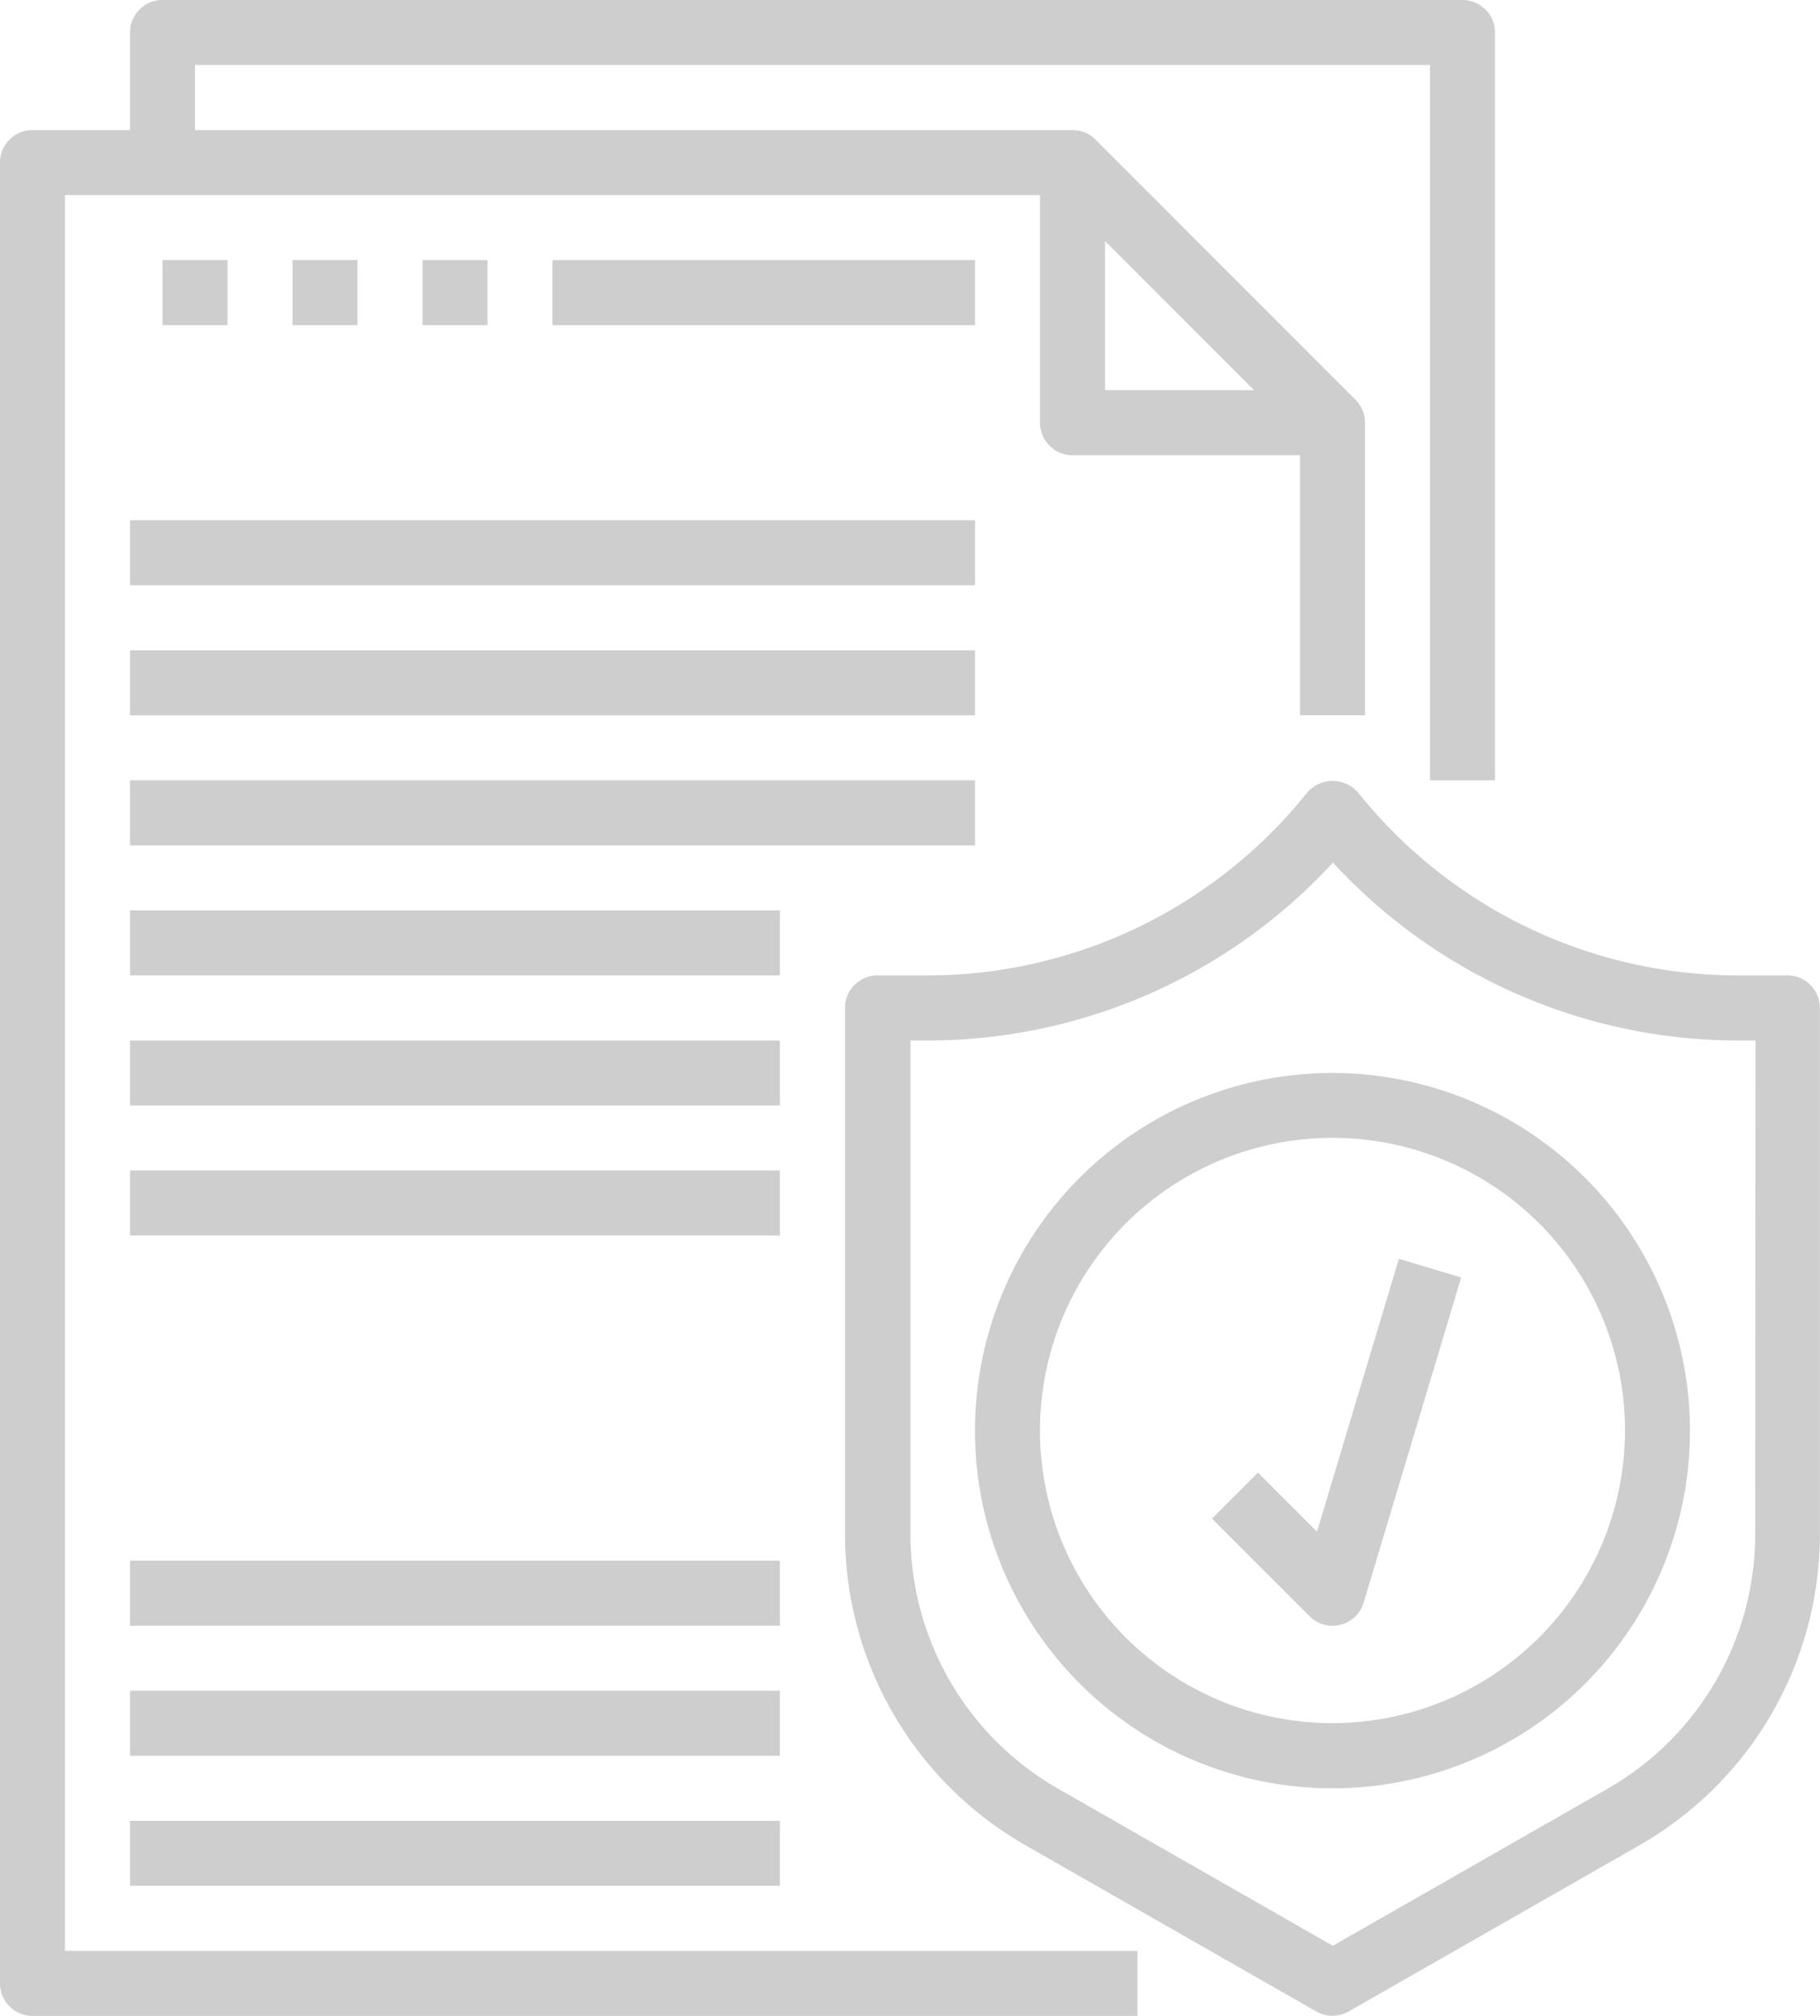 <svg xmlns="http://www.w3.org/2000/svg" width="50.97" height="56.431" viewBox="0 0 50.97 56.431"><defs><style>.a{fill:#cecece;}</style></defs><g transform="translate(0 0)"><path class="a" d="M1.82,5.461H29.126v6.371a.909.909,0,0,0,.91.91h6.371v7.281h1.82V11.832a.909.909,0,0,0-.268-.644L30.681,3.909a.909.909,0,0,0-.645-.268H5.461V1.82H40.048V21.844h1.82V.91a.909.909,0,0,0-.91-.91H4.551a.909.909,0,0,0-.91.91V3.641H.91a.909.909,0,0,0-.91.91v50.97a.909.909,0,0,0,.91.91H31.856v-1.82H1.82ZM30.946,6.748l4.174,4.174H30.946Zm0,0"/><path class="a" d="M234.4,197.589h-1.371a13.616,13.616,0,0,1-10.488-4.911l-.184-.221a.94.94,0,0,0-1.4,0l-.184.22a13.617,13.617,0,0,1-10.489,4.912H208.91a.909.909,0,0,0-.91.91V213.24a10.034,10.034,0,0,0,5.045,8.693l8.156,4.661a.91.91,0,0,0,.9,0l8.156-4.661a10.034,10.034,0,0,0,5.045-8.693V198.5A.909.909,0,0,0,234.4,197.589Zm-.91,15.651a8.206,8.206,0,0,1-4.128,7.112l-7.7,4.4-7.7-4.4a8.21,8.21,0,0,1-4.128-7.113V199.41h.46a15.429,15.429,0,0,0,11.372-4.98,15.428,15.428,0,0,0,11.372,4.98h.46Zm0,0" transform="translate(-184.335 -170.284)"/><path class="a" d="M250.012,264a10.012,10.012,0,1,0,10.012,10.012A10.024,10.024,0,0,0,250.012,264Zm0,18.2a8.192,8.192,0,1,1,8.192-8.192A8.2,8.2,0,0,1,250.012,282.2Zm0,0" transform="translate(-212.695 -233.964)"/><path class="a" d="M301.284,317.345l-1.653-1.653-1.287,1.287,2.731,2.731a.908.908,0,0,0,.644.267.927.927,0,0,0,.222-.027.913.913,0,0,0,.65-.622l2.731-9.1-1.744-.523Zm0,0" transform="translate(-264.401 -274.467)"/><path class="a" d="M32,128H55.665v1.82H32Zm0,0" transform="translate(-28.359 -113.437)"/><path class="a" d="M32,160H55.665v1.82H32Zm0,0" transform="translate(-28.359 -141.796)"/><path class="a" d="M32,192H55.665v1.82H32Zm0,0" transform="translate(-28.359 -170.156)"/><path class="a" d="M32,224H50.2v1.82H32Zm0,0" transform="translate(-28.359 -198.515)"/><path class="a" d="M32,256H50.2v1.82H32Zm0,0" transform="translate(-28.359 -226.874)"/><path class="a" d="M32,288H50.2v1.82H32Zm0,0" transform="translate(-28.359 -255.234)"/><path class="a" d="M32,384H50.2v1.82H32Zm0,0" transform="translate(-28.359 -340.311)"/><path class="a" d="M32,416H50.2v1.82H32Zm0,0" transform="translate(-28.359 -368.671)"/><path class="a" d="M32,448H50.2v1.82H32Zm0,0" transform="translate(-28.359 -397.03)"/><path class="a" d="M40,64h1.82v1.82H40Zm0,0" transform="translate(-35.449 -56.719)"/><path class="a" d="M72,64h1.82v1.82H72Zm0,0" transform="translate(-63.808 -56.719)"/><path class="a" d="M104,64h1.82v1.82H104Zm0,0" transform="translate(-92.168 -56.719)"/><path class="a" d="M136,64h11.832v1.82H136Zm0,0" transform="translate(-120.527 -56.719)"/></g></svg>